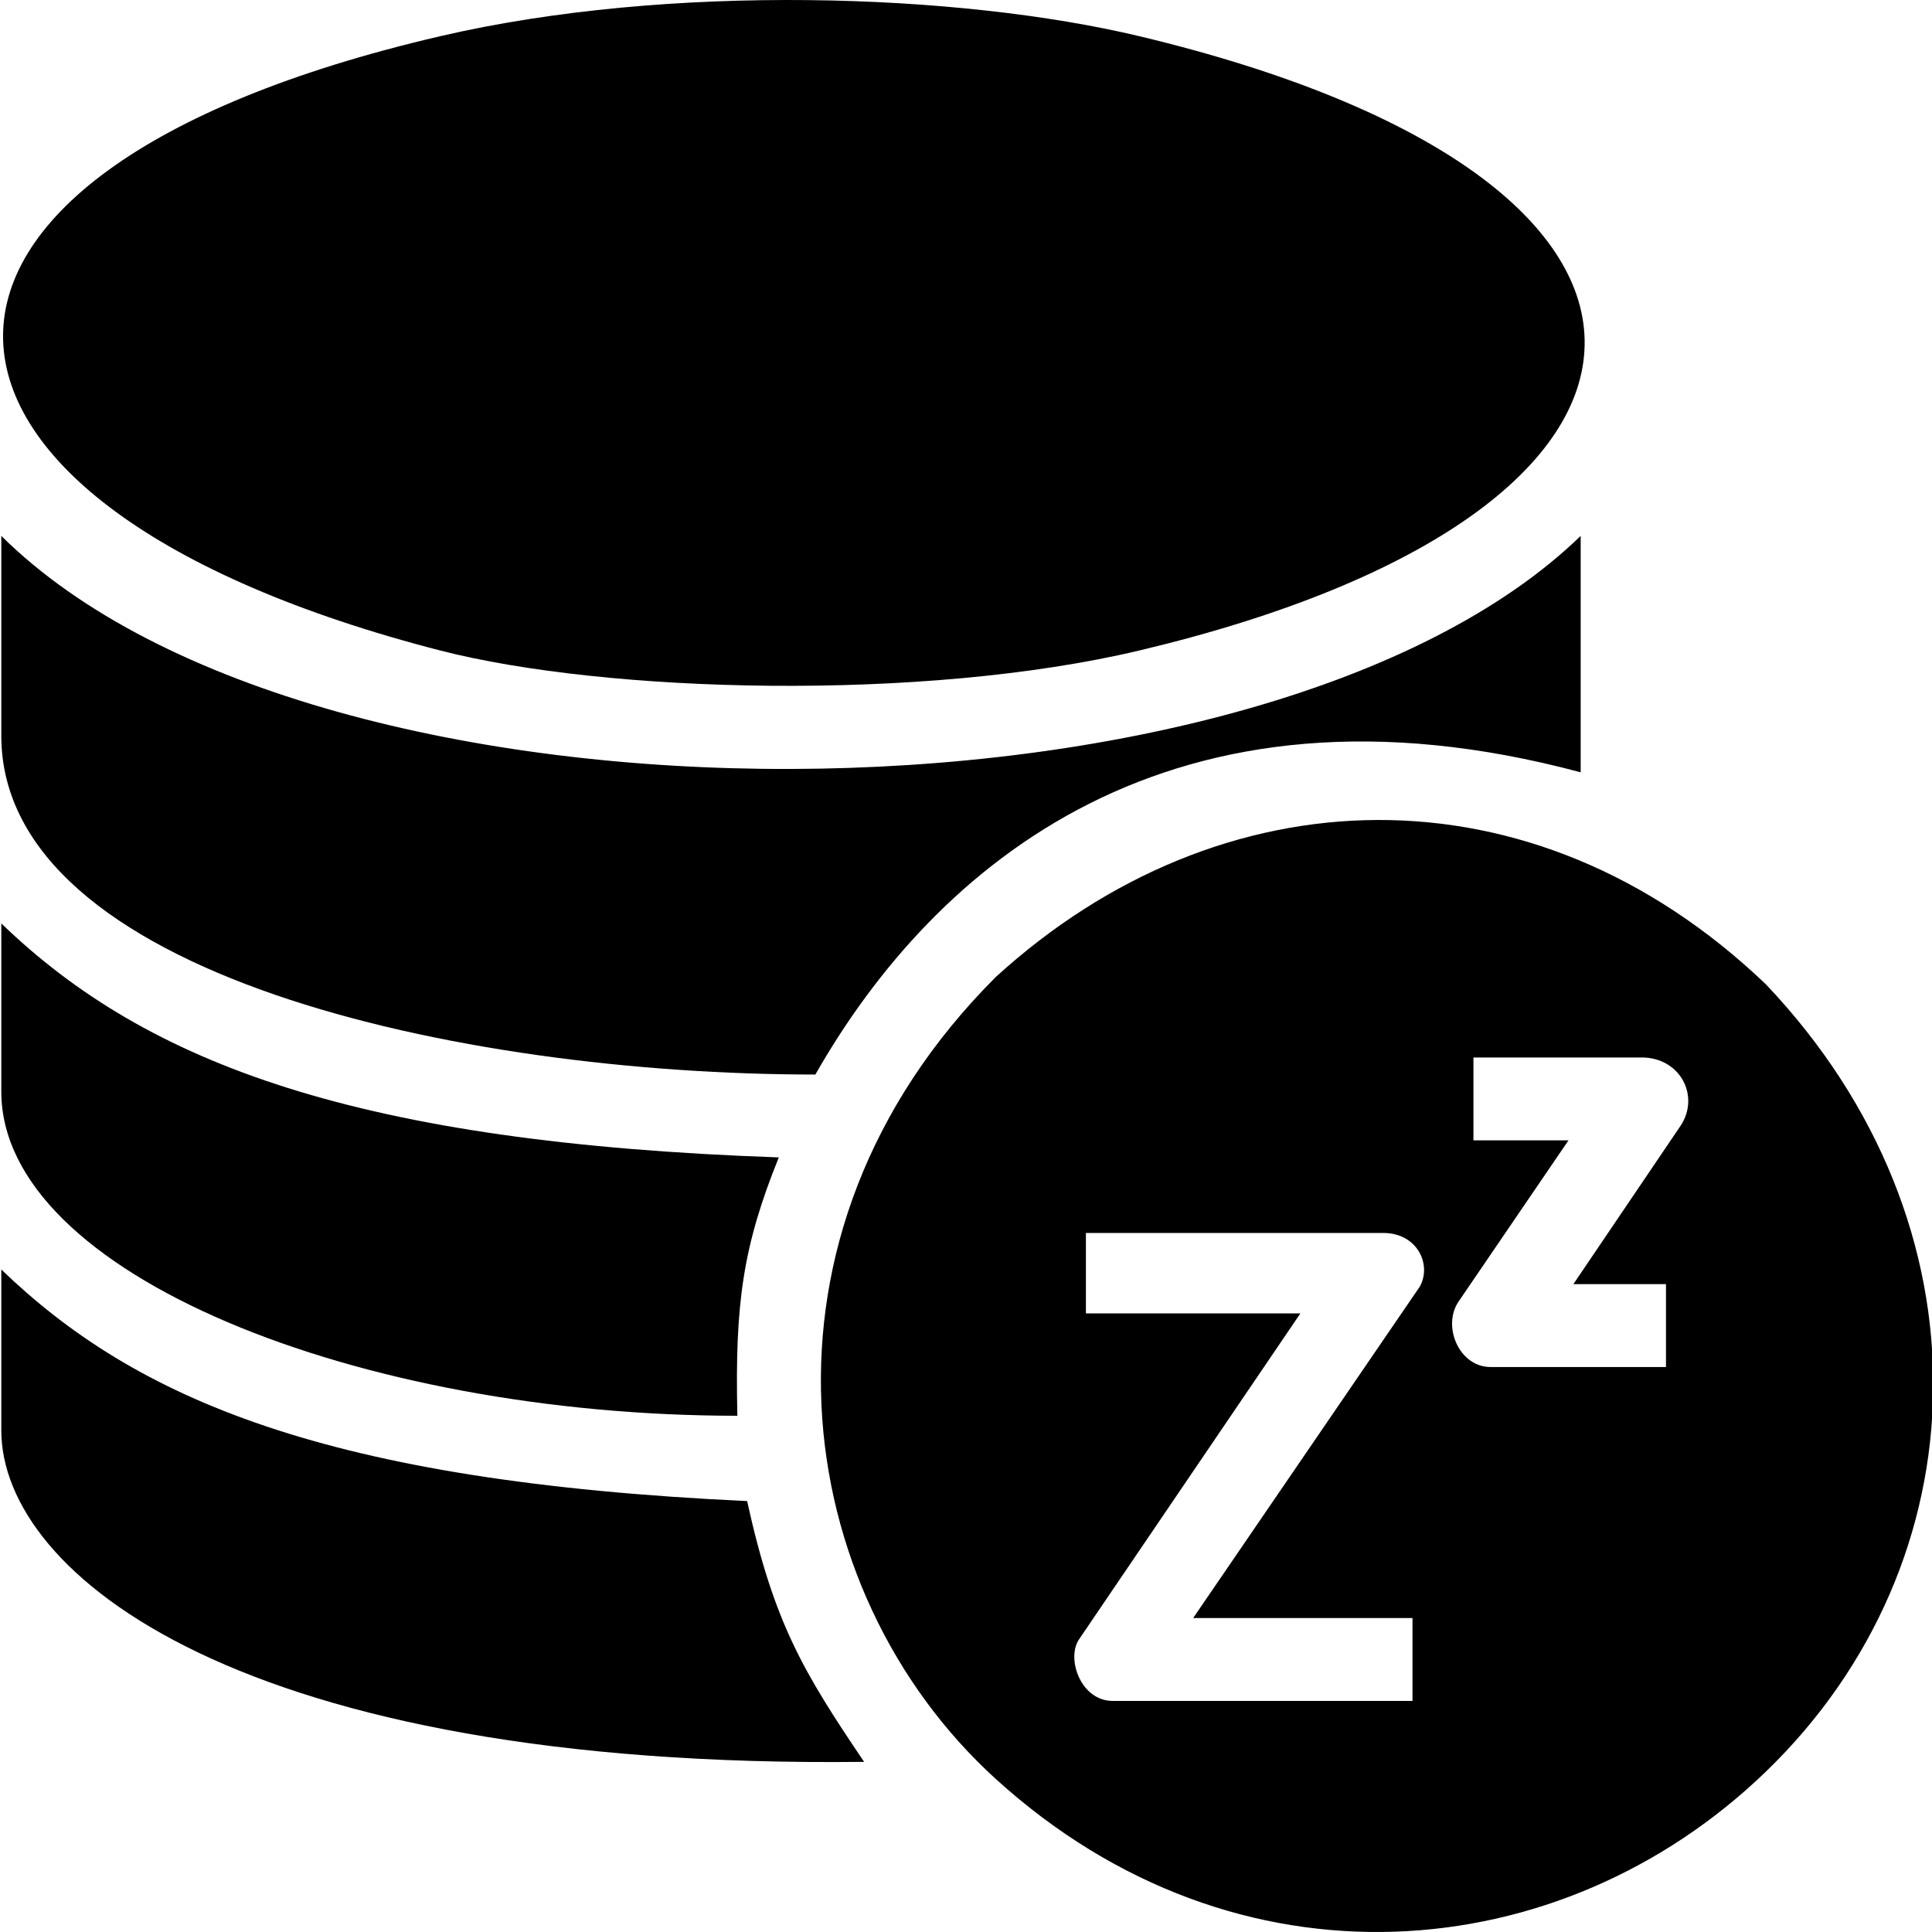 <svg width="512" height="512" viewBox="0 0 512 512" xmlns="http://www.w3.org/2000/svg">
<path d="M0.346 142.017V194.982C0.346 258.281 121.777 284.763 216.08 284.763C247.73 229.215 310.383 175.604 418.896 204.67V142.017C334.928 223.402 84.315 225.339 0.346 142.017Z" fill="currentColor"/>
<path d="M0.346 244.717V289.285C0.346 337.728 95.295 375.191 195.411 375.191C194.72 345.294 196.919 330.179 206.392 306.724C95.295 302.849 39.101 282.18 0.346 244.717Z" fill="currentColor"/>
<path class="icon-accent" d="M116.61 9.605C-41.638 46.422 -33.887 133.62 116.61 172.375C160.532 183.685 244.5 186.028 301.986 172.375C457.005 135.558 461.526 47.714 301.986 9.605C254.189 -1.812 177.326 -4.52 116.61 9.605Z" fill="currentColor"/>
<path class="icon-accent" d="M0.346 336.436V379.066C0.346 417.175 63.645 468.848 228.999 466.91C212.851 443.011 205.1 430.093 197.995 397.798C86.252 392.63 35.871 370.669 0.346 336.436Z" fill="currentColor"/>
<path class="icon-accent" fill-rule="evenodd" clip-rule="evenodd" d="M263.878 258.927C323.302 204.67 405.978 201.549 467.986 260.865C528.701 324.81 525.472 413.945 467.986 469.494C413.729 521.921 327.823 529.563 263.878 471.431C209.169 421.696 195.411 327.393 263.878 258.927ZM287.776 348.062V326.747H366.578C375.62 326.747 379.496 335.144 376.266 340.957L316.197 428.801H374.329V450.762H294.881C286.485 450.762 282.609 439.782 285.839 434.615L344.617 348.062H287.776ZM390.476 302.203V280.242H435.044C445.379 280.242 450.546 290.576 445.379 298.327L416.959 340.312H441.503V362.273H394.998C386.601 362.273 382.079 351.292 386.601 344.833L415.667 302.203H390.476Z" fill="currentColor"/>
</svg>
